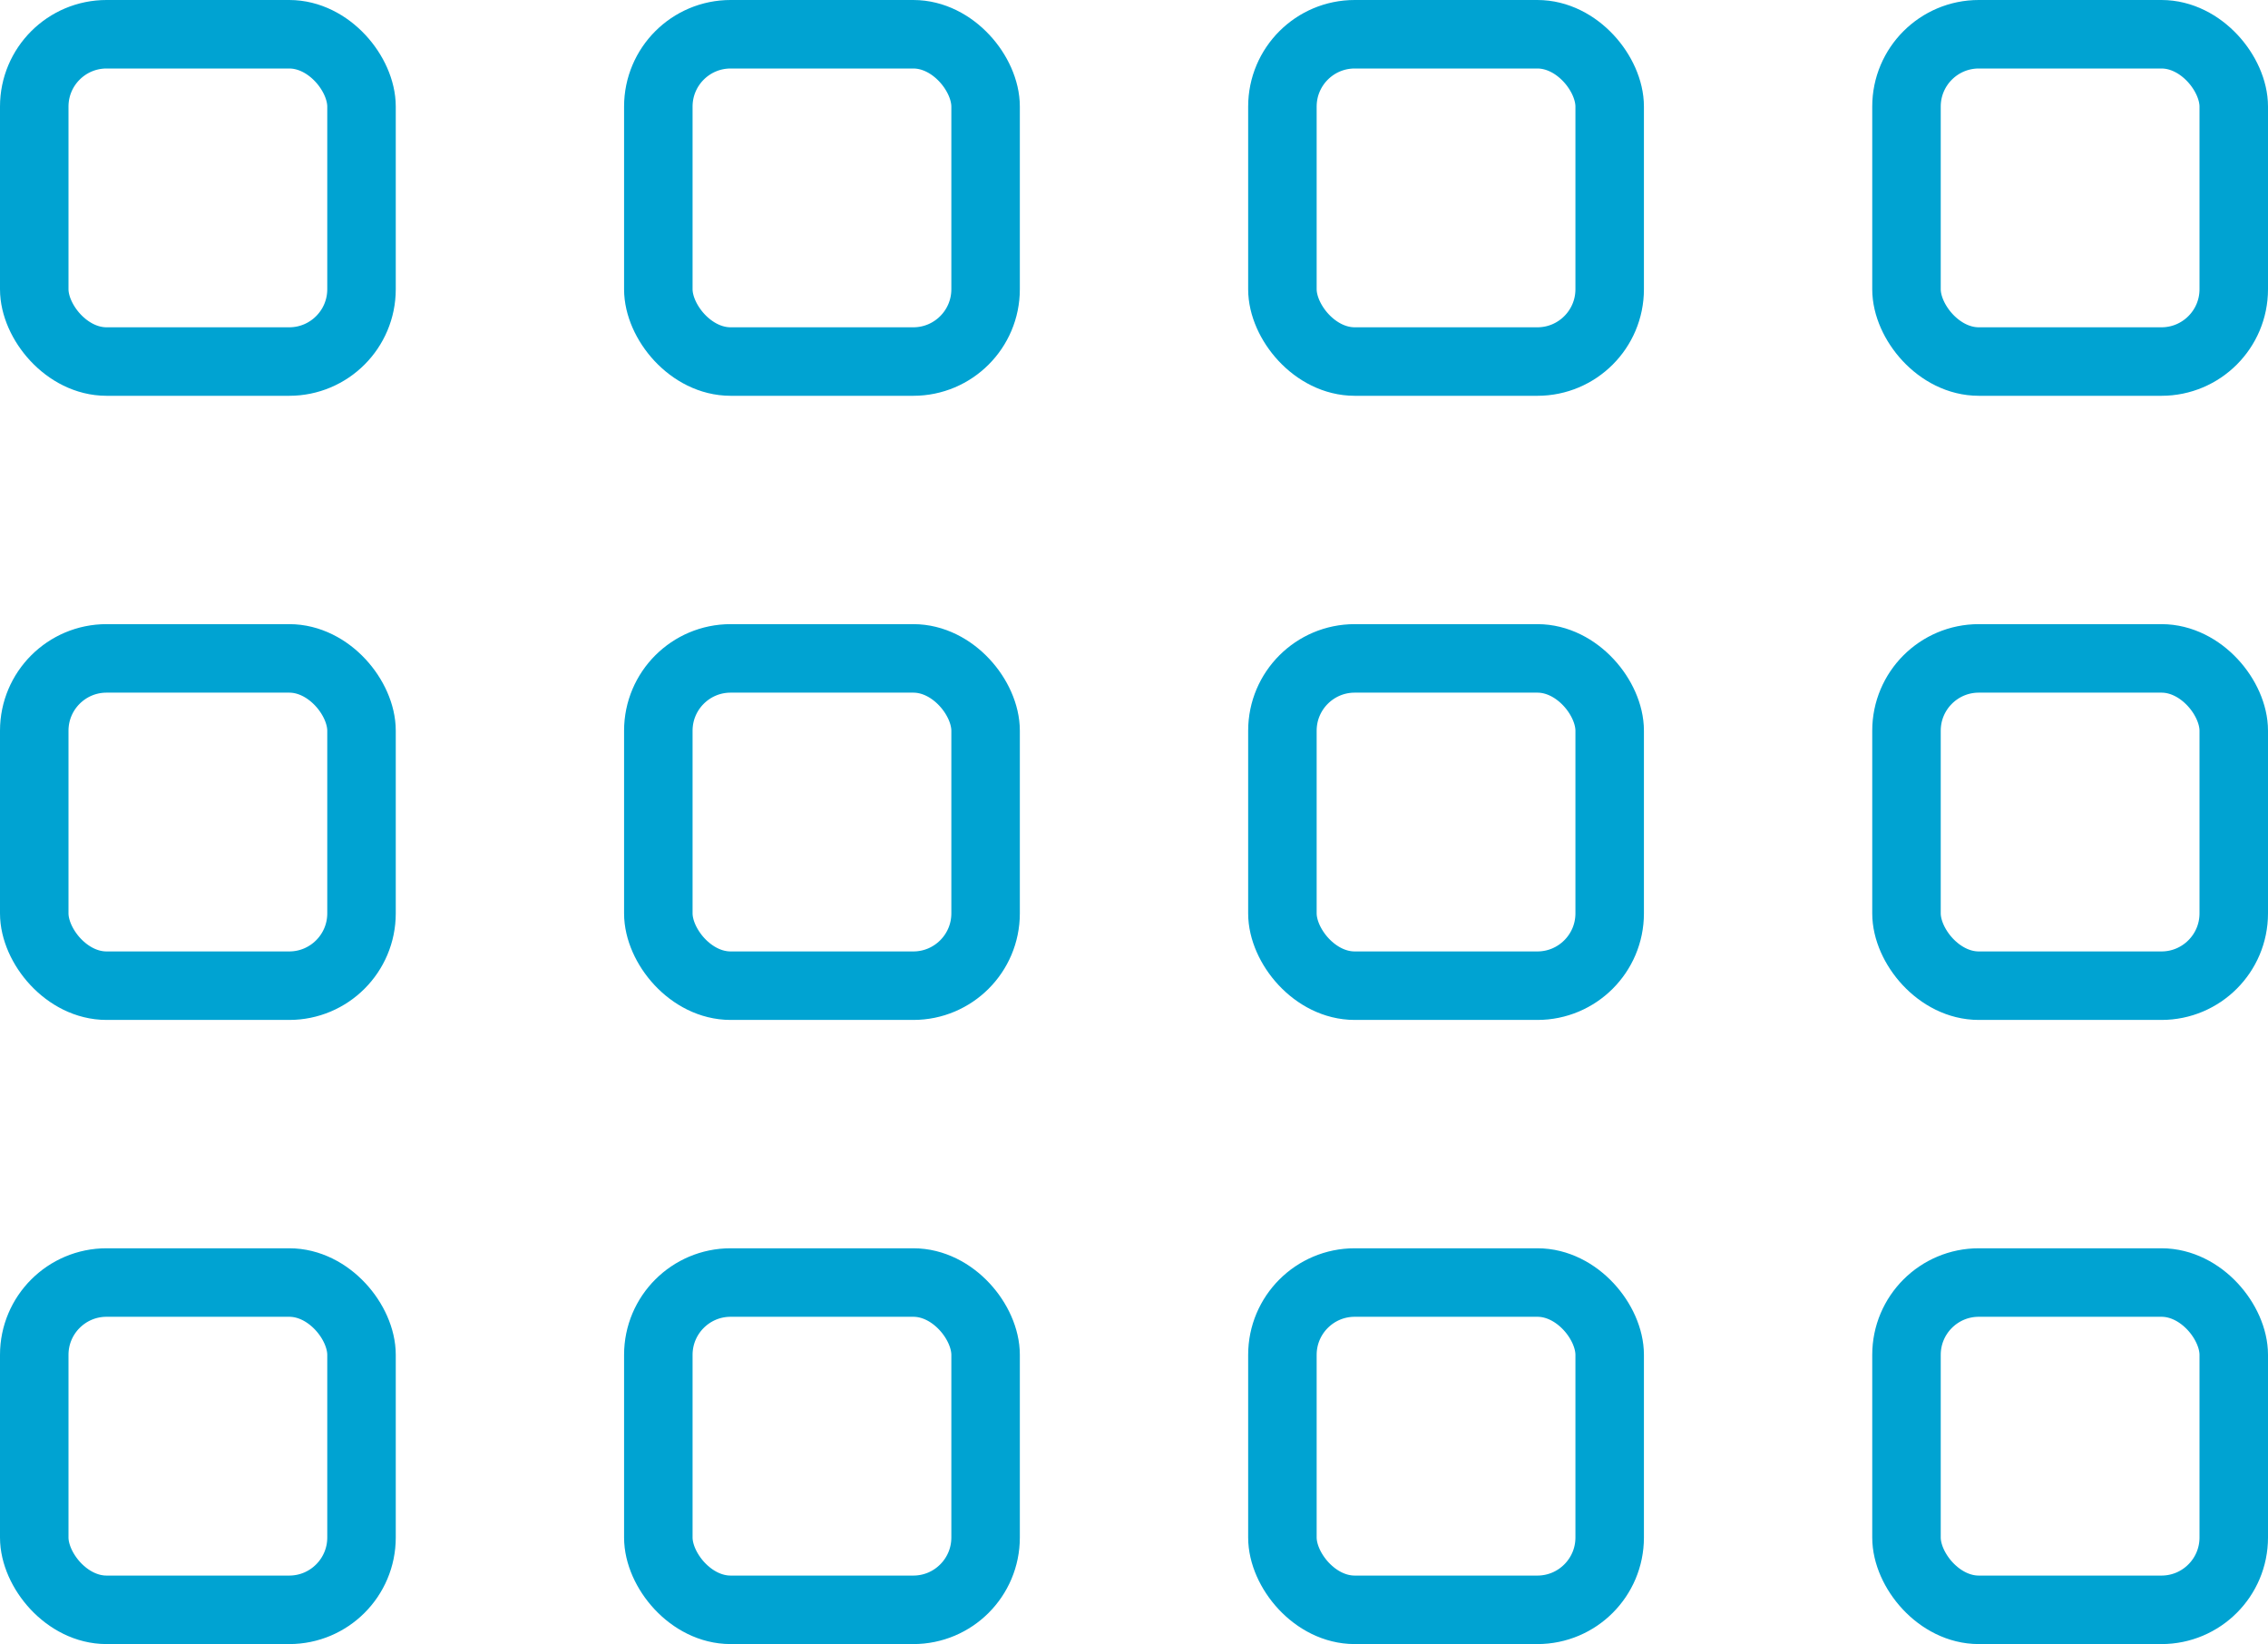 <svg xmlns="http://www.w3.org/2000/svg" viewBox="0 0 894 648">
  <defs>
    <style>
      .cls-1, .cls-3 {
        fill: none;
      }

      .cls-1 {
        stroke: #00a3d2;
        stroke-width: 27px;
      }

      .cls-2 {
        stroke: none;
      }
    </style>
  </defs>
  <g id="Group_1774" data-name="Group 1774" transform="translate(2405 -2200)">
    <g id="Rectangle_1" data-name="Rectangle 1" class="cls-1" transform="translate(-2405 2200)">
      <rect class="cls-2" width="156" height="156" rx="42"/>
      <rect class="cls-3" x="13.5" y="13.5" width="129" height="129" rx="28.5"/>
    </g>
    <g id="Rectangle_2" data-name="Rectangle 2" class="cls-1" transform="translate(-2159 2200)">
      <rect class="cls-2" width="156" height="156" rx="42"/>
      <rect class="cls-3" x="13.5" y="13.5" width="129" height="129" rx="28.5"/>
    </g>
    <g id="Rectangle_3" data-name="Rectangle 3" class="cls-1" transform="translate(-1913 2200)">
      <rect class="cls-2" width="156" height="156" rx="42"/>
      <rect class="cls-3" x="13.5" y="13.5" width="129" height="129" rx="28.5"/>
    </g>
    <g id="Rectangle_7" data-name="Rectangle 7" class="cls-1" transform="translate(-1667 2200)">
      <rect class="cls-2" width="156" height="156" rx="42"/>
      <rect class="cls-3" x="13.5" y="13.5" width="129" height="129" rx="28.5"/>
    </g>
    <g id="Rectangle_1-2" data-name="Rectangle 1" class="cls-1" transform="translate(-2405 2446)">
      <rect class="cls-2" width="156" height="156" rx="42"/>
      <rect class="cls-3" x="13.5" y="13.5" width="129" height="129" rx="28.5"/>
    </g>
    <g id="Rectangle_2-2" data-name="Rectangle 2" class="cls-1" transform="translate(-2159 2446)">
      <rect class="cls-2" width="156" height="156" rx="42"/>
      <rect class="cls-3" x="13.5" y="13.5" width="129" height="129" rx="28.5"/>
    </g>
    <g id="Rectangle_3-2" data-name="Rectangle 3" class="cls-1" transform="translate(-1913 2446)">
      <rect class="cls-2" width="156" height="156" rx="42"/>
      <rect class="cls-3" x="13.5" y="13.5" width="129" height="129" rx="28.5"/>
    </g>
    <g id="Rectangle_8" data-name="Rectangle 8" class="cls-1" transform="translate(-1667 2446)">
      <rect class="cls-2" width="156" height="156" rx="42"/>
      <rect class="cls-3" x="13.5" y="13.5" width="129" height="129" rx="28.5"/>
    </g>
    <g id="Rectangle_4" data-name="Rectangle 4" class="cls-1" transform="translate(-2405 2692)">
      <rect class="cls-2" width="156" height="156" rx="42"/>
      <rect class="cls-3" x="13.5" y="13.5" width="129" height="129" rx="28.5"/>
    </g>
    <g id="Rectangle_5" data-name="Rectangle 5" class="cls-1" transform="translate(-2159 2692)">
      <rect class="cls-2" width="156" height="156" rx="42"/>
      <rect class="cls-3" x="13.5" y="13.5" width="129" height="129" rx="28.5"/>
    </g>
    <g id="Rectangle_6" data-name="Rectangle 6" class="cls-1" transform="translate(-1913 2692)">
      <rect class="cls-2" width="156" height="156" rx="42"/>
      <rect class="cls-3" x="13.5" y="13.5" width="129" height="129" rx="28.5"/>
    </g>
    <g id="Rectangle_9" data-name="Rectangle 9" class="cls-1" transform="translate(-1667 2692)">
      <rect class="cls-2" width="156" height="156" rx="42"/>
      <rect class="cls-3" x="13.5" y="13.5" width="129" height="129" rx="28.5"/>
    </g>
  </g>
</svg>
